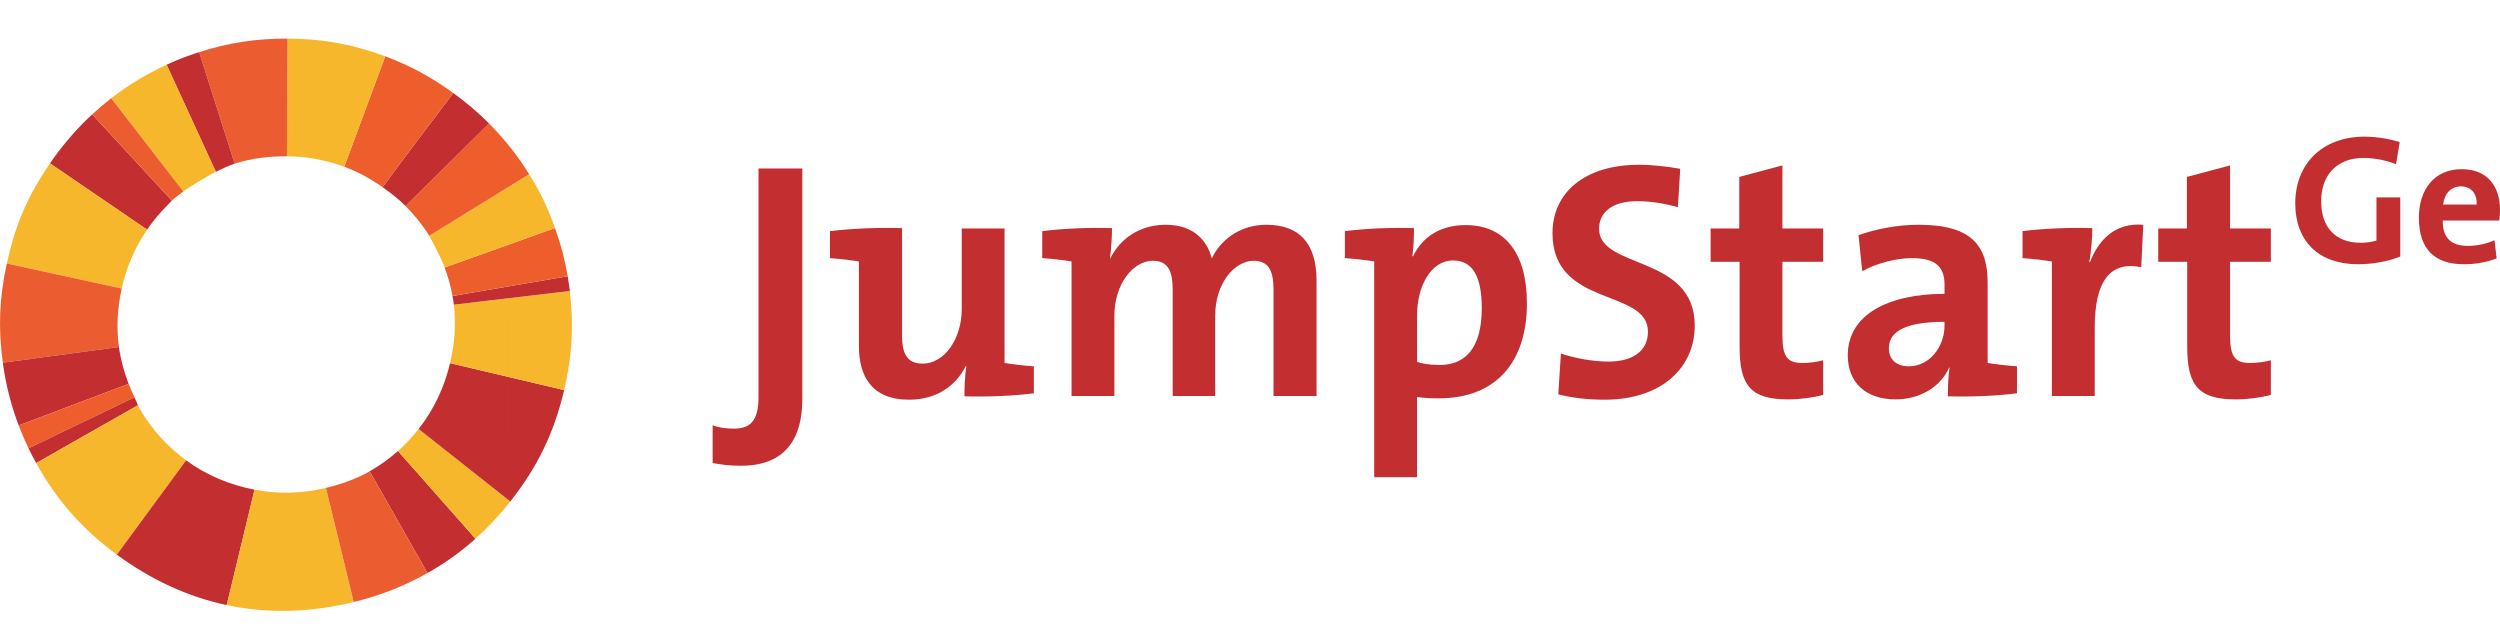 <?xml version="1.0" encoding="utf-8"?>
<!-- Generator: Adobe Illustrator 16.0.0, SVG Export Plug-In . SVG Version: 6.00 Build 0)  -->
<!DOCTYPE svg PUBLIC "-//W3C//DTD SVG 1.1//EN" "http://www.w3.org/Graphics/SVG/1.1/DTD/svg11.dtd">
<svg version="1.1" id="Layer_1" xmlns="http://www.w3.org/2000/svg" xmlns:xlink="http://www.w3.org/1999/xlink" x="0px" y="0px"
	 width="175.001px" height="45px" viewBox="0 0 175.001 45" enable-background="new 0 0 175.001 45" xml:space="preserve">
<g>
	<g>
		<g>
			<g>
				<g>
					<path fill="#C32E30" d="M51.869,32.603c-0.852,0-1.442-0.094-1.984-0.188v-2.644c0.378,0.141,0.896,0.235,1.463,0.235
						c1.11,0,1.748-0.471,1.748-2.193V11.792h3.067v16.14C56.163,30.551,55.101,32.603,51.869,32.603z"/>
					<path fill="#C32E30" d="M67.511,27.741c0-0.542,0.022-1.438,0.14-2.099l-0.048-0.025c-0.684,1.394-2.051,2.362-3.962,2.362
						c-2.666,0-3.516-1.7-3.516-3.75v-5.925c-0.567-0.095-1.348-0.188-2.028-0.235V16.18c1.557-0.189,3.419-0.259,5.047-0.212v7.529
						c0,1.226,0.332,1.957,1.44,1.957c1.537,0,2.737-1.748,2.737-3.798v-5.664h2.999v9.416c0.567,0.094,1.368,0.189,2.051,0.236
						v1.888C70.887,27.72,69.068,27.79,67.511,27.741z"/>
					<path fill="#C32E30" d="M89.146,27.72v-7.434c0-1.25-0.285-2.031-1.393-2.031c-1.323,0-2.689,1.558-2.689,3.847v5.618h-2.976
						v-7.434c0-1.156-0.232-2.031-1.393-2.031c-1.391,0-2.688,1.652-2.688,3.847v5.618h-2.998v-9.417
						c-0.567-0.095-1.367-0.188-2.052-0.235V16.18c1.484-0.189,3.327-0.259,4.883-0.212c0,0.566-0.049,1.441-0.143,2.123h0.026
						c0.705-1.438,2.122-2.358,3.867-2.358c2.078,0,2.951,1.227,3.234,2.358c0.542-1.154,1.838-2.358,3.821-2.358
						c2.265,0,3.515,1.25,3.515,3.919v8.068H89.146z"/>
					<path fill="#C32E30" d="M94.143,18.068V16.18c1.487-0.189,3.278-0.259,4.836-0.212c0,0.589-0.021,1.37-0.115,1.982h0.046
						c0.659-1.37,1.911-2.194,3.68-2.194c2.785,0,4.296,2.005,4.296,5.474c0,4.082-2.125,6.655-6.183,6.655
						c-0.566,0-1.017-0.023-1.51-0.094v5.615h-2.998V18.303C95.63,18.208,94.829,18.115,94.143,18.068z M101.717,18.233
						c-1.579,0-2.523,1.842-2.523,3.847v3.256c0.47,0.141,0.967,0.212,1.58,0.212c1.726,0,2.951-1.085,2.951-3.988
						C103.724,19.366,103.087,18.233,101.717,18.233z"/>
					<path fill="#C32E30" d="M112.333,27.979c-1.132,0-2.264-0.118-3.254-0.377l0.186-2.856c0.896,0.306,2.172,0.565,3.328,0.565
						c1.558,0,2.764-0.635,2.764-2.098c0-3.044-6.682-1.653-6.682-6.891c0-2.832,2.243-4.789,6.065-4.789
						c0.898,0,1.934,0.117,2.877,0.282l-0.164,2.691c-0.897-0.26-1.887-0.423-2.855-0.423c-1.771,0-2.663,0.8-2.663,1.932
						c0,2.856,6.698,1.794,6.698,6.775C118.635,25.782,116.25,27.979,112.333,27.979z"/>
					<path fill="#C32E30" d="M125.169,27.957c-2.597,0-3.397-0.946-3.397-3.681v-5.948h-2.028v-2.336h2.005v-3.609l3.021-0.804
						v4.413h2.852v2.336h-2.852v5.145c0,1.51,0.352,1.935,1.39,1.935c0.497,0,1.04-0.071,1.462-0.19v2.433
						C126.868,27.837,125.995,27.957,125.169,27.957z"/>
					<path fill="#C32E30" d="M136.352,27.741c0-0.683,0.024-1.391,0.117-2.005l-0.022-0.023c-0.567,1.321-2.005,2.244-3.752,2.244
						c-2.123,0-3.351-1.204-3.351-3.091c0-2.809,2.784-4.297,6.773-4.297v-0.636c0-1.227-0.591-1.865-2.29-1.865
						c-1.062,0-2.479,0.355-3.47,0.919l-0.26-2.524c1.18-0.423,2.691-0.73,4.205-0.73c3.773,0,4.834,1.511,4.834,4.081v5.593
						c0.566,0.094,1.369,0.189,2.053,0.236v1.888C139.702,27.72,137.886,27.79,136.352,27.741z M136.116,22.528
						c-3.188,0-3.894,0.918-3.894,1.864c0,0.754,0.516,1.25,1.392,1.25c1.487,0,2.502-1.414,2.502-2.833V22.528z"/>
					<path fill="#C32E30" d="M146.252,18.351h0.048c0.567-1.488,1.699-2.783,3.729-2.618l-0.142,2.973
						c-2.172-0.45-3.255,0.967-3.255,4.224v4.79h-3v-9.417c-0.565-0.095-1.367-0.188-2.053-0.235V16.18
						c1.488-0.189,3.308-0.259,4.885-0.212C146.465,16.58,146.397,17.526,146.252,18.351z"/>
					<path fill="#C32E30" d="M156.503,27.957c-2.594,0-3.397-0.946-3.397-3.681v-5.948h-2.028v-2.336h2.005v-3.609l3.021-0.804
						v4.413h2.856v2.336h-2.856v5.145c0,1.51,0.354,1.935,1.391,1.935c0.496,0,1.04-0.071,1.466-0.19v2.433
						C158.202,27.837,157.331,27.957,156.503,27.957z"/>
				</g>
			</g>
			<path fill="#C32E30" d="M167.725,11.494c-0.692-0.271-1.489-0.438-2.302-0.438c-1.708,0-2.941,1.079-2.941,3.02
				c0,1.837,1,2.918,2.764,2.918c0.411,0,0.77-0.053,1.107-0.155V13.82h1.666v4.138c-0.859,0.345-1.928,0.539-2.965,0.539
				c-2.751,0-4.385-1.619-4.385-4.265c0-2.727,1.854-4.666,4.859-4.666c0.859,0,1.707,0.154,2.453,0.374L167.725,11.494z"/>
			<path fill="#C32E30" d="M174.95,15.438h-3.958c-0.015,1.197,0.576,1.774,1.76,1.774c0.629,0,1.31-0.141,1.864-0.397l0.151,1.271
				c-0.678,0.269-1.487,0.411-2.286,0.411c-2.029,0-3.158-1.016-3.158-3.265c0-1.953,1.076-3.391,2.991-3.391
				c1.864,0,2.687,1.271,2.687,2.851C175.001,14.912,174.987,15.169,174.95,15.438z M172.264,13.047
				c-0.682,0-1.157,0.503-1.245,1.272h2.35C173.394,13.522,172.958,13.047,172.264,13.047z"/>
		</g>
	</g>
	<g>
		<path fill="none" d="M31.729,6.512c-1.248,1.649-2.504,3.294-3.732,4.943C29.225,9.806,30.482,8.161,31.729,6.512z"/>
		<path fill="none" d="M31.125,18.724c-0.225-0.625-0.995-2.088-1.076-2.215c-0.48-0.777-1.04-1.461-1.662-2.087
			c-0.494-0.498-1.044-0.921-1.606-1.316c-0.837-0.587-1.728-1.083-2.683-1.431c-1.285-0.48-2.636-0.725-4.014-0.732l0.021-4.121
			l-0.021,4.121c-1.227-0.009-2.456,0.127-3.658,0.517c-0.449,0.141-0.88,0.368-1.317,0.566c-0.308,0.143-1.846,1.039-2.278,1.375
			c-0.275,0.211-0.555,0.411-0.804,0.644c-0.102,0.095-0.187,0.204-0.284,0.3c-0.542,0.537-1.024,1.112-1.446,1.732
			c-0.856,1.257-1.456,2.649-1.778,4.122c-0.293,1.334-0.38,2.712-0.194,4.091c0.115,0.871,0.357,1.733,0.677,2.581
			c0.12,0.321,0.265,0.633,0.416,0.941c0.088,0.183,0.148,0.37,0.248,0.55c0.035,0.064,0.048,0.135,0.085,0.2
			c0.847,1.488,1.982,2.71,3.278,3.661c1.428,1.053,3.067,1.726,4.789,2.057c1.64,0.316,3.334,0.28,4.999-0.124
			c1.041-0.255,2.074-0.604,3.057-1.162l0.004-0.001c0.722-0.412,1.378-0.891,1.981-1.418c0.534-0.472,1.014-0.994,1.445-1.543
			c1.076-1.367,1.808-2.939,2.203-4.608v-0.003c0.314-1.334,0.428-2.714,0.263-4.093c-0.02-0.203-0.06-0.4-0.097-0.606
			C31.562,20.046,31.365,19.38,31.125,18.724z"/>
		<path fill="#C32E30" d="M11.744,14.343c0.097-0.097,0.182-0.205,0.284-0.3L6.456,8.007C6.236,8.208,6.159,8.277,5.95,8.486
			c-0.87,0.866-1.765,1.936-2.453,2.95l6.8,4.64C10.72,15.456,11.201,14.88,11.744,14.343z"/>
		<path fill="#F6B72D" d="M10.297,16.076l-6.8-4.64c-1.566,2.292-2.431,4.299-3.016,7.008c-0.003,0.001-0.003,0.001-0.003,0.001
			l8.041,1.753C8.842,18.725,9.441,17.333,10.297,16.076z"/>
		<path fill="#EB5D30" d="M8.519,20.198l-8.041-1.753c-0.002,0-0.002,0-0.002,0c-0.525,2.409-0.612,4.503-0.278,6.943l8.126-1.098
			C8.139,22.91,8.226,21.532,8.519,20.198z"/>
		<path fill="#C32E30" d="M8.325,24.289l-8.126,1.098H0.197c0.204,1.521,0.569,2.952,1.11,4.393l7.694-2.91
			C8.682,26.022,8.44,25.16,8.325,24.289z"/>
		<path fill="#EE5E2D" d="M9.001,26.87l-7.694,2.91c0.213,0.562,0.427,1.054,0.688,1.602l7.422-3.57
			C9.267,27.503,9.122,27.191,9.001,26.87z"/>
		<path fill="#C32E30" d="M9.417,27.811l-7.422,3.57c0.172,0.353,0.352,0.701,0.538,1.034c2.35-1.337,4.623-2.629,7.132-4.054
			C9.565,28.181,9.505,27.994,9.417,27.811z"/>
		<path fill="#F6B72D" d="M9.75,28.561c-0.037-0.064-0.05-0.135-0.085-0.2c-2.509,1.425-4.782,2.717-7.132,4.054
			c1.405,2.569,3.232,4.64,5.645,6.41l4.85-6.604C11.732,31.271,10.597,30.049,9.75,28.561z"/>
		<path fill="#C32E30" d="M13.028,32.222l-4.85,6.604l0.002,0.003c2.424,1.778,4.998,2.955,7.689,3.526
			c0.648-2.694,1.298-5.384,1.947-8.076C16.095,33.948,14.456,33.275,13.028,32.222z"/>
		<path fill="#F6B72D" d="M17.816,34.278c-0.649,2.692-1.299,5.381-1.947,8.076c2.838,0.603,5.814,0.54,8.892-0.213l-1.946-7.986
			C21.15,34.558,19.457,34.594,17.816,34.278z"/>
		<path fill="#C32E30" d="M25.876,32.991c1.342,2.361,2.683,4.72,4.048,7.121c1.198-0.672,2.319-1.469,3.359-2.401
			c-1.81-2.052-3.615-4.092-5.426-6.138C27.254,32.101,26.598,32.58,25.876,32.991z"/>
		<path fill="#EB5D30" d="M25.872,32.992c-0.983,0.558-2.017,0.907-3.057,1.162l1.946,7.986c1.873-0.456,3.588-1.137,5.163-2.028
			c-1.365-2.401-2.706-4.76-4.048-7.121L25.872,32.992z"/>
		<path fill="#F6B72D" d="M27.858,31.573c1.811,2.046,3.616,4.086,5.426,6.138c0.863-0.781,1.676-1.642,2.438-2.606l-6.418-5.075
			C28.872,30.58,28.392,31.101,27.858,31.573z"/>
		<path fill="#C32E30" d="M29.303,30.03l6.418,5.075c1.908-2.421,3.06-4.798,3.769-7.796l-7.984-1.888
			C31.111,27.091,30.379,28.663,29.303,30.03z"/>
		<path fill="#F6B72D" d="M39.888,20.369l-8.119,0.957c0.165,1.379,0.051,2.759-0.263,4.093l7.982,1.887l0.002,0.004
			C40.054,24.906,40.175,22.821,39.888,20.369z"/>
		<rect x="35.497" y="22.262" fill="#909293" width="0.003" height="8.204"/>
		<path fill="#C32E30" d="M31.769,21.326l8.119-0.957c-0.035-0.292-0.103-0.741-0.149-1.033l-8.067,1.383
			C31.709,20.925,31.749,21.123,31.769,21.326z"/>
		<path fill="#EE5E2D" d="M31.672,20.719l8.067-1.383c-0.206-1.212-0.478-2.219-0.888-3.375l-7.726,2.763
			C31.365,19.38,31.562,20.046,31.672,20.719z"/>
		<path fill="#F6B72D" d="M31.125,18.724l7.726-2.763c-0.513-1.444-1.004-2.458-1.809-3.768l-6.993,4.316
			C30.13,16.636,30.899,18.099,31.125,18.724z"/>
		<path fill="#EE5E2D" d="M30.048,16.509l6.993-4.316c-0.807-1.306-1.729-2.455-2.81-3.552l-5.845,5.781
			C29.009,15.047,29.568,15.731,30.048,16.509z"/>
		<path fill="#C32E30" d="M26.781,13.105c0.562,0.395,1.112,0.818,1.606,1.316l5.845-5.781c-0.812-0.82-1.644-1.501-2.502-2.128
			c-1.248,1.649-2.504,3.294-3.732,4.943C27.588,12.004,27.182,12.555,26.781,13.105z"/>
		<path fill="#EE5E2D" d="M26.781,13.105c0.401-0.551,0.807-1.102,1.217-1.65c1.228-1.649,2.484-3.294,3.732-4.943
			c-1.437-1.05-2.957-1.901-4.766-2.57l-2.866,7.732C25.053,12.022,25.944,12.519,26.781,13.105z"/>
		<path fill="#F6B72D" d="M20.105,6.821l-0.021,4.121c1.378,0.008,2.729,0.252,4.014,0.732l2.866-7.732
			c-2.314-0.855-4.379-1.229-6.838-1.24l0,0l0,0L20.105,6.821z"/>
		<path fill="#EB5D30" d="M20.084,10.942l0.021-4.121l0.021-4.119l0,0c-2.154-0.011-4.136,0.289-6.185,0.945l2.486,7.812
			C17.628,11.069,18.858,10.933,20.084,10.942z"/>
		<path fill="#C32E30" d="M16.427,11.458L13.94,3.647c-0.875,0.282-1.443,0.501-2.279,0.883l3.448,7.495
			C15.546,11.826,15.978,11.599,16.427,11.458z"/>
		<path fill="#F6B72D" d="M15.109,12.024L11.662,4.53C10.265,5.177,9,5.936,7.786,6.876l5.046,6.523
			C13.264,13.063,14.801,12.167,15.109,12.024z"/>
		<path fill="#EB5D30" d="M12.832,13.399L7.786,6.876c-0.48,0.372-0.887,0.717-1.33,1.131l5.572,6.036
			C12.277,13.811,12.557,13.611,12.832,13.399z"/>
	</g>
</g>
</svg>
